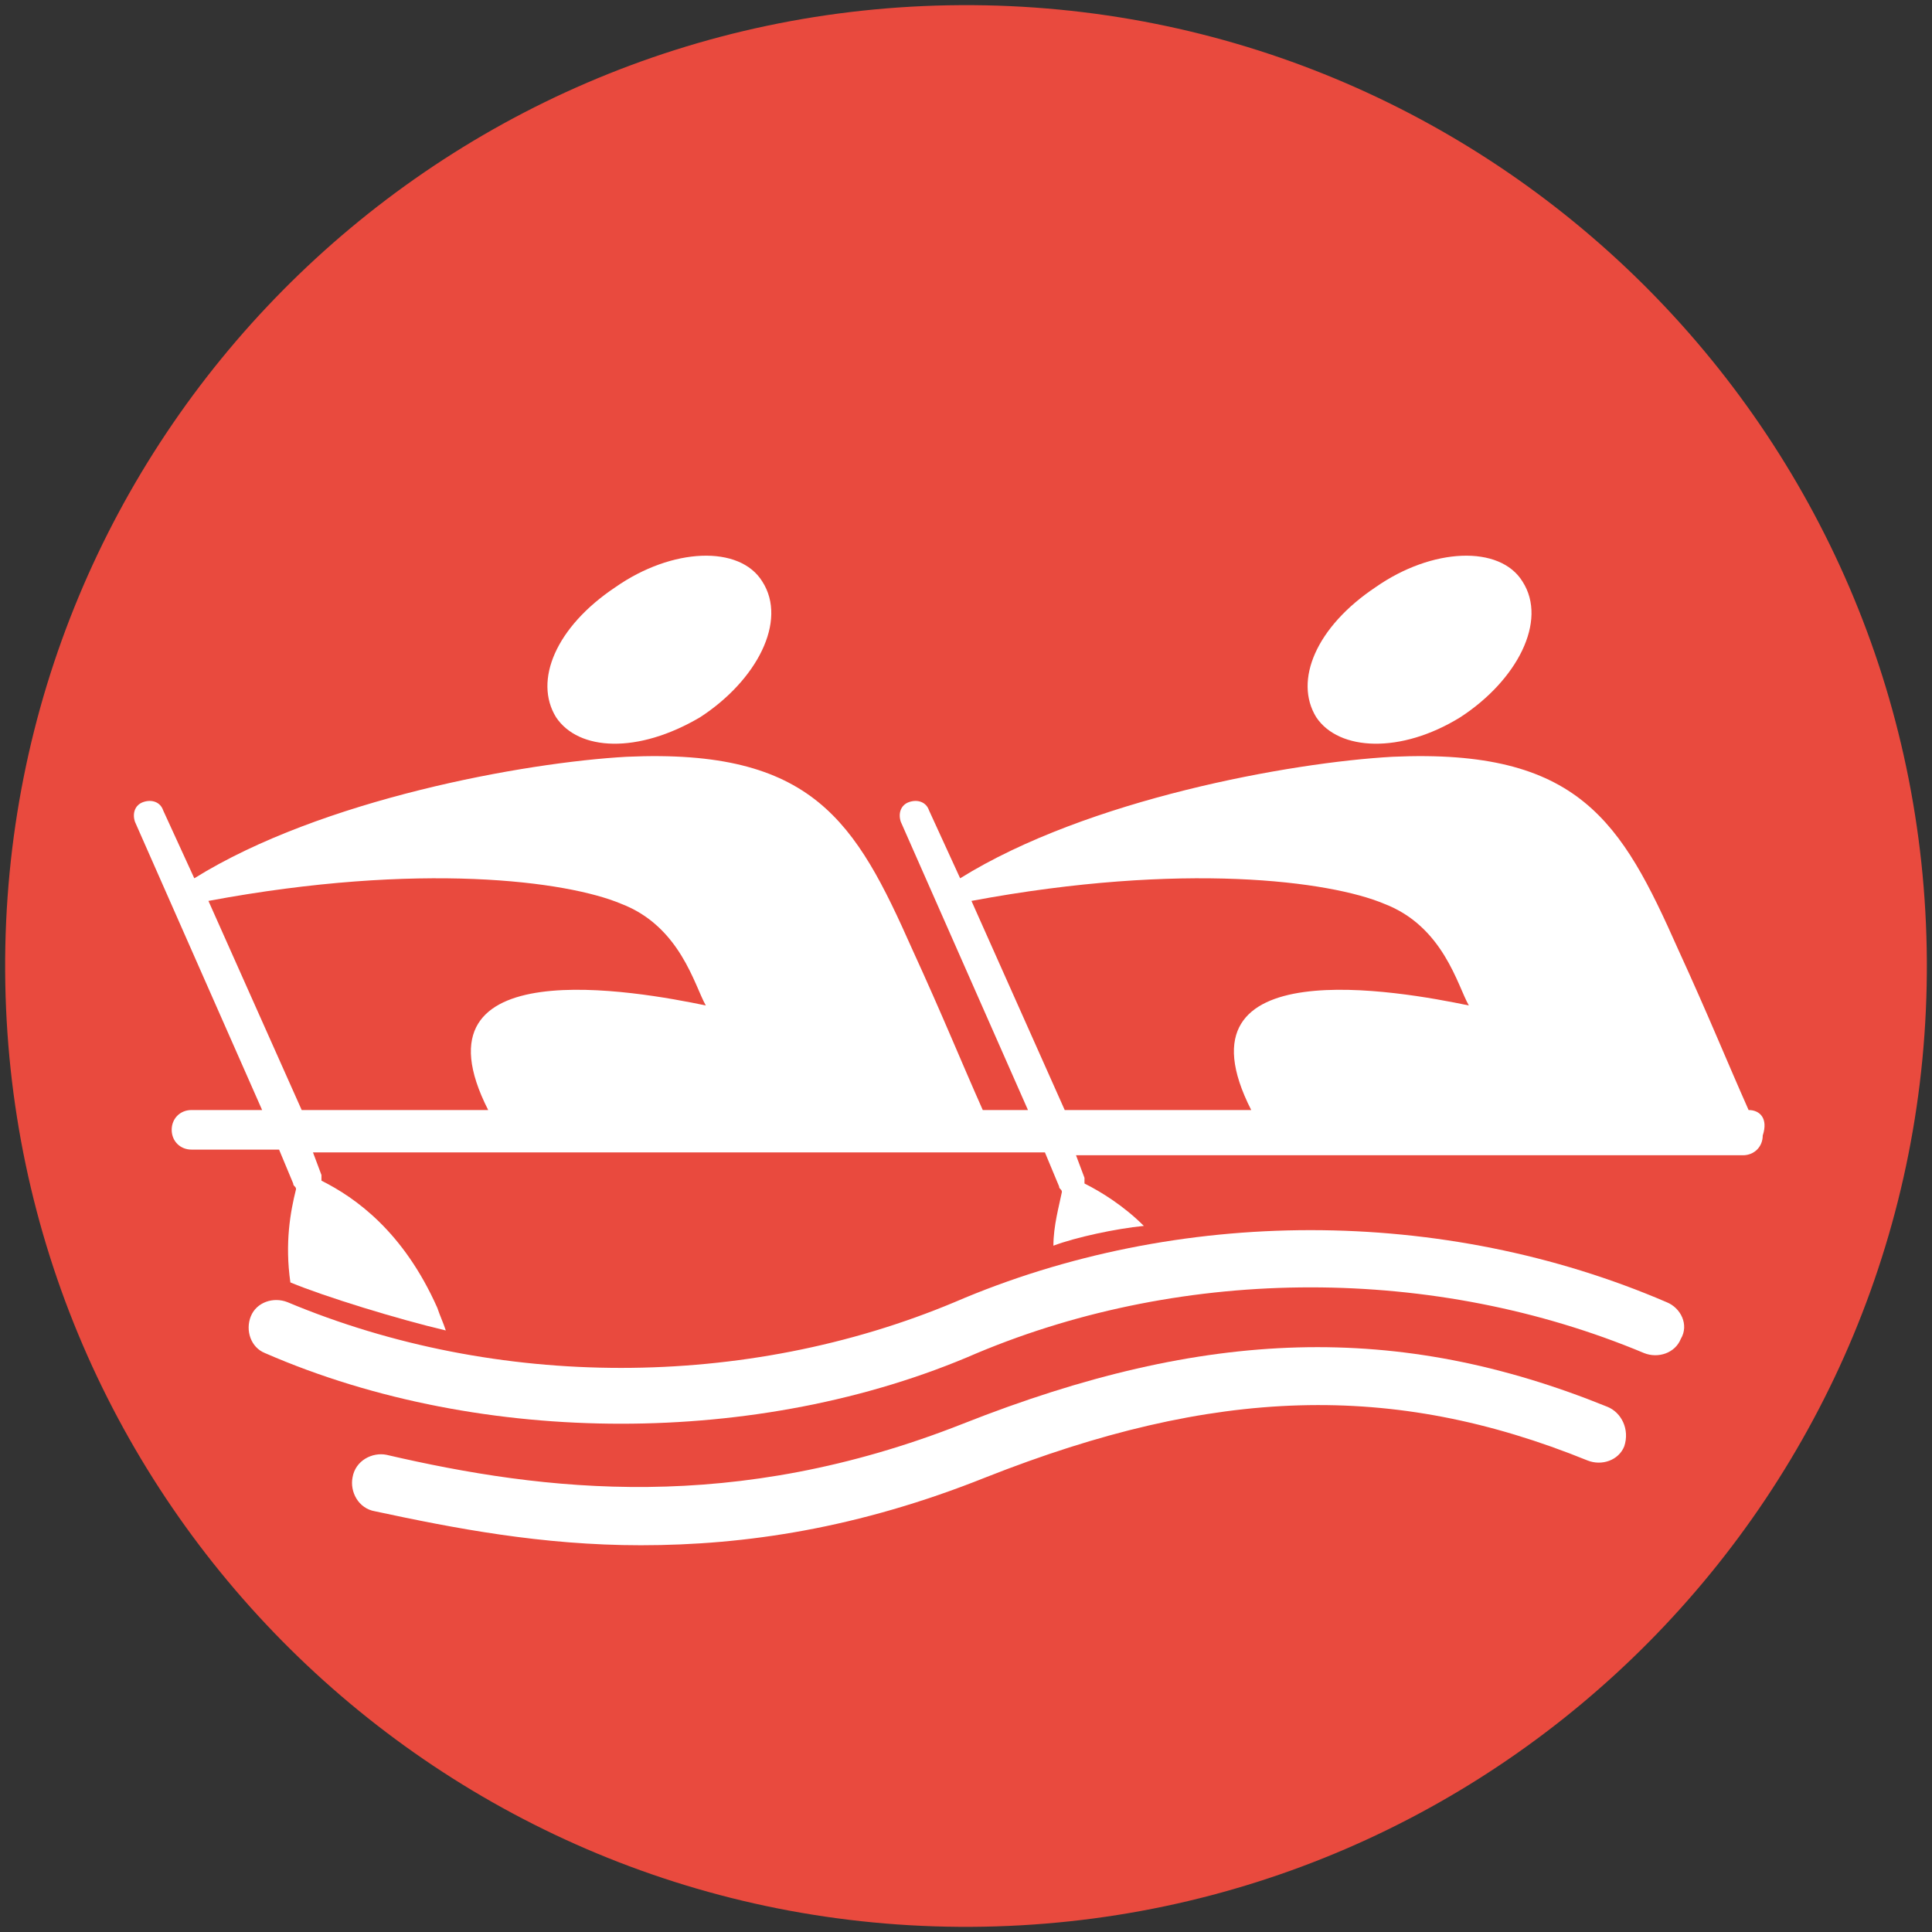 <svg width="136" height="136" viewBox="0 0 136 136" fill="none" xmlns="http://www.w3.org/2000/svg">
<rect x="0" y="0" width="136" height="136" fill="#333333" stroke="none"/>
<path d="M68.363 135.637C105.718 135.437 135.838 104.992 135.637 67.637C135.437 30.282 104.992 0.162 67.637 0.363C30.282 0.563 0.162 31.008 0.363 68.363C0.563 105.718 31.008 135.837 68.363 135.637Z" fill="#E94A3E"/>
<path d="M117.321 91.666C101.606 84.903 82.906 84.903 67.19 91.666C52.469 97.833 34.963 97.833 20.242 91.666C19.247 91.269 18.054 91.666 17.656 92.661C17.258 93.656 17.656 94.849 18.65 95.247C26.409 98.629 35.162 100.221 43.716 100.221C52.27 100.221 61.023 98.629 68.781 95.247C83.503 89.08 101.009 89.08 115.73 95.247C116.724 95.645 117.918 95.247 118.316 94.252C118.913 93.258 118.316 92.064 117.321 91.666Z" fill="white"/>
<path d="M113.144 99.027C98.423 93.059 84.895 93.457 67.787 100.221C51.673 106.586 38.345 104.995 27.205 102.409C26.21 102.21 25.016 102.807 24.817 104C24.619 104.995 25.215 106.189 26.409 106.387C31.979 107.581 38.146 108.775 45.109 108.775C52.469 108.775 60.426 107.581 69.378 104C85.492 97.634 98.025 97.237 111.751 102.807C112.746 103.205 113.939 102.807 114.337 101.812C114.735 100.618 114.138 99.425 113.144 99.027Z" fill="white"/>
<path d="M123.09 78.139C121.499 74.558 120.305 71.574 118.117 66.8C114.138 57.848 111.154 52.675 98.025 53.272C90.863 53.67 76.54 56.256 67.588 61.826L65.4 57.052C65.201 56.455 64.604 56.256 64.007 56.455C63.41 56.654 63.212 57.251 63.41 57.848L72.362 78.139H69.18C67.588 74.558 66.394 71.574 64.206 66.8C60.228 57.848 57.244 52.675 44.114 53.272C36.952 53.67 22.629 56.256 13.677 61.826L11.489 57.052C11.29 56.455 10.693 56.256 10.096 56.455C9.5 56.654 9.301 57.251 9.5 57.848L18.452 78.139H13.478C12.683 78.139 12.086 78.736 12.086 79.531C12.086 80.327 12.683 80.924 13.478 80.924H19.645L20.64 83.311C20.64 83.51 20.839 83.51 20.839 83.709C20.441 85.3 20.043 87.489 20.441 90.274C22.828 91.269 28 92.86 31.382 93.656C31.183 93.059 30.985 92.661 30.785 92.064C28.398 86.693 25.016 84.306 22.629 83.112C22.629 82.913 22.629 82.913 22.629 82.714L22.032 81.123H73.556L74.551 83.51C74.551 83.709 74.75 83.709 74.75 83.908C74.551 84.903 74.153 86.295 74.153 87.688C75.744 87.091 78.529 86.494 80.519 86.295C79.126 84.903 77.535 83.908 76.341 83.311C76.341 83.112 76.341 83.112 76.341 82.913L75.744 81.322H122.693C123.488 81.322 124.085 80.725 124.085 79.929C124.483 78.736 123.886 78.139 123.09 78.139ZM14.672 63.418C29.592 60.633 39.936 62.025 43.716 63.617C47.894 65.208 48.888 69.386 49.684 70.778C44.91 69.784 28.597 66.8 34.366 78.139H21.237L14.672 63.418ZM68.384 63.418C83.304 60.633 93.648 62.025 97.428 63.617C101.606 65.208 102.6 69.386 103.396 70.778C98.622 69.784 82.309 66.8 88.078 78.139H74.949L68.384 63.418Z" fill="white"/>
<path d="M102.799 50.487C106.778 47.901 108.966 43.723 107.176 40.938C105.584 38.352 100.81 38.551 96.831 41.336C92.654 44.121 91.062 47.901 92.654 50.487C94.245 52.874 98.622 53.073 102.799 50.487Z" fill="white"/>
<path d="M49.286 50.487C53.265 47.901 55.453 43.723 53.663 40.938C52.071 38.352 47.297 38.551 43.318 41.336C39.141 44.121 37.549 47.901 39.141 50.487C40.732 52.874 44.91 53.073 49.286 50.487Z" fill="white"/>
</svg>
